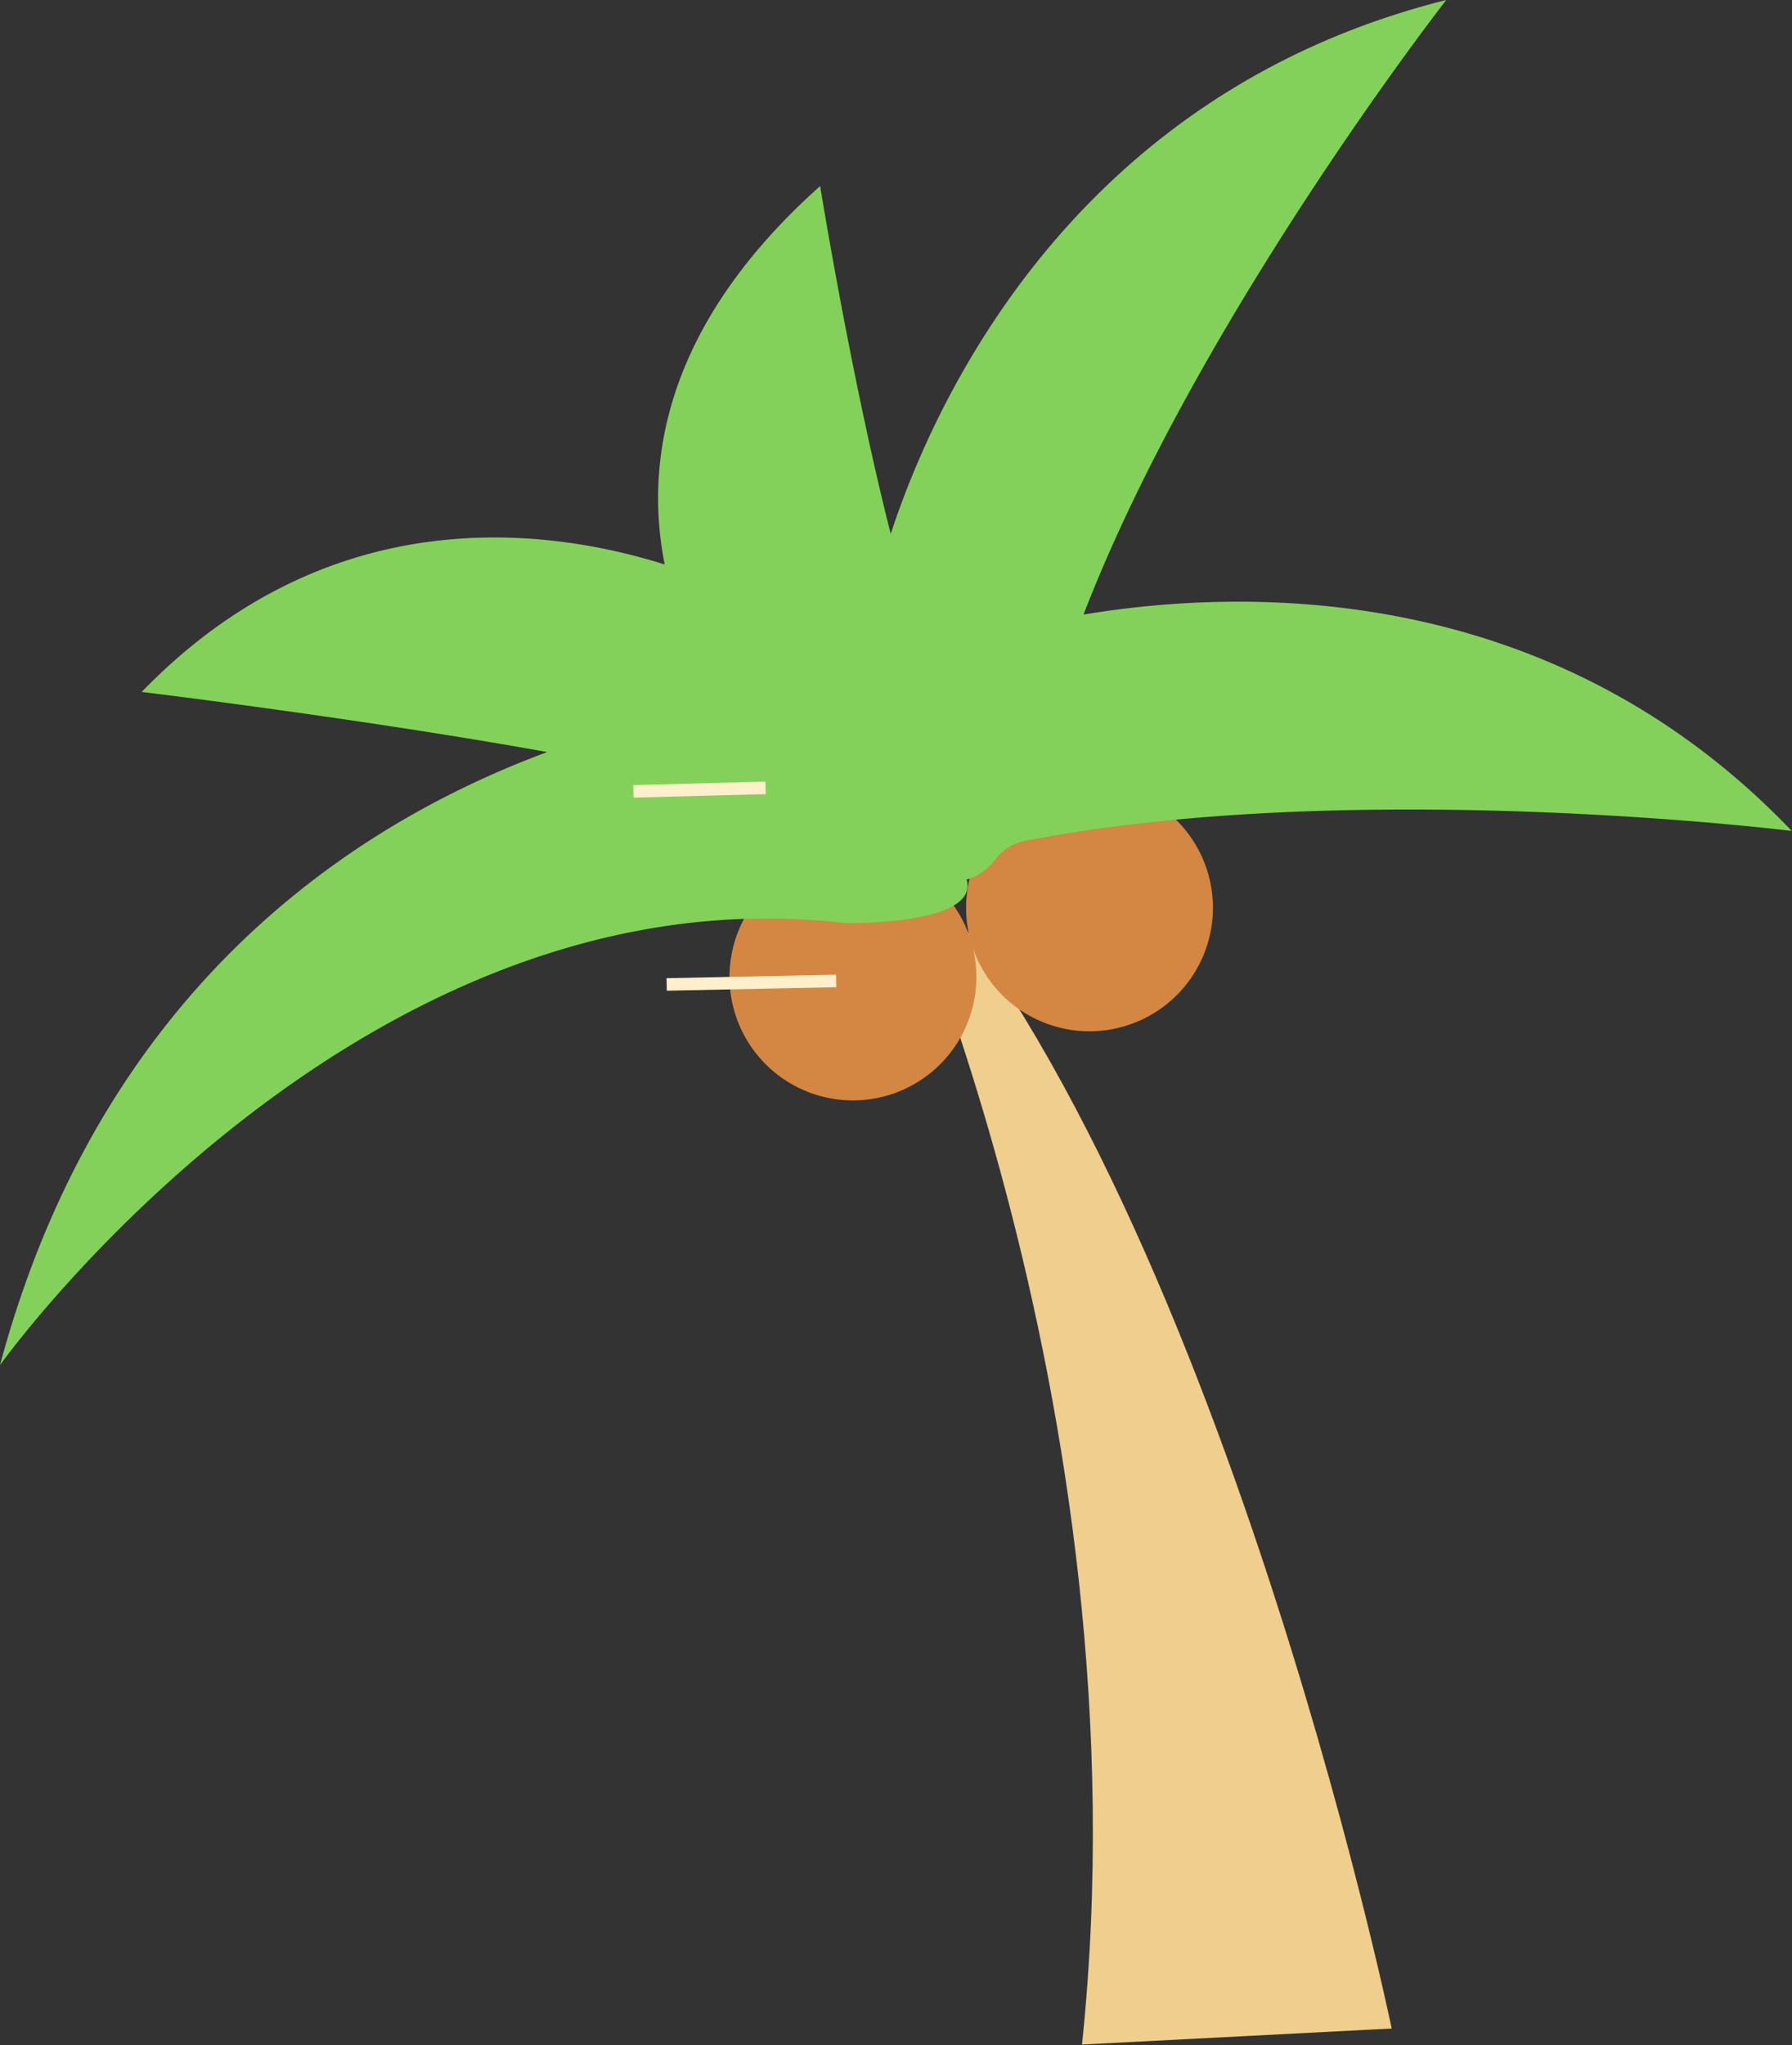 <svg xmlns="http://www.w3.org/2000/svg" viewBox="0 0 71.58 81.66"><rect x="0" y="0" width="71.58" height="81.66" fill="#333333" stroke="none"/><defs><style>.cls-1{fill:#efce8e;}.cls-2{fill:#d38742;}.cls-3{fill:#83d15a;}.cls-4{fill:none;stroke:#ffefca;stroke-miterlimit:10;stroke-width:0.5px;}</style></defs><title>자산 67</title><g id="레이어_2" data-name="레이어 2"><g id="레이어_1-2" data-name="레이어 1"><path class="cls-1" d="M35.13,33s10.79,22.8,8.09,48.64L55.59,81S48.41,46.37,35.13,33"/><path class="cls-2" d="M39,39a4.93,4.93,0,1,1-4.92-4.92A4.93,4.93,0,0,1,39,39"/><path class="cls-2" d="M48.45,36.25a4.93,4.93,0,1,1-4.93-4.93,4.93,4.93,0,0,1,4.93,4.93"/><path class="cls-3" d="M41.08,33.6a.43.43,0,0,1,0-.05c13.14-2.52,30.49-.37,30.49-.37-9.56-10-21.79-9.72-28.29-8.64C47.84,12.73,57.77,0,57.77,0,42.88,3.73,37.32,16,35.58,21.32,34,15.11,32.76,7.43,32.76,7.43c-6.3,5.62-7,11.13-6.21,15.11C21.66,21,13.05,20,5.66,27.63c0,0,8.69,1.05,16.2,2.4C14.21,32.86,4.06,39.4,0,54.51c0,0,14.23-19.94,33.77-17.65,0,0,5.38.1,4.84-1.74,1.32-.41,1-1.28,2.41-1.56l.06,0"/><line class="cls-4" x1="25.3" y1="31.6" x2="30.58" y2="31.46"/><line class="cls-4" x1="26.63" y1="39.31" x2="33.4" y2="39.17"/></g></g></svg>